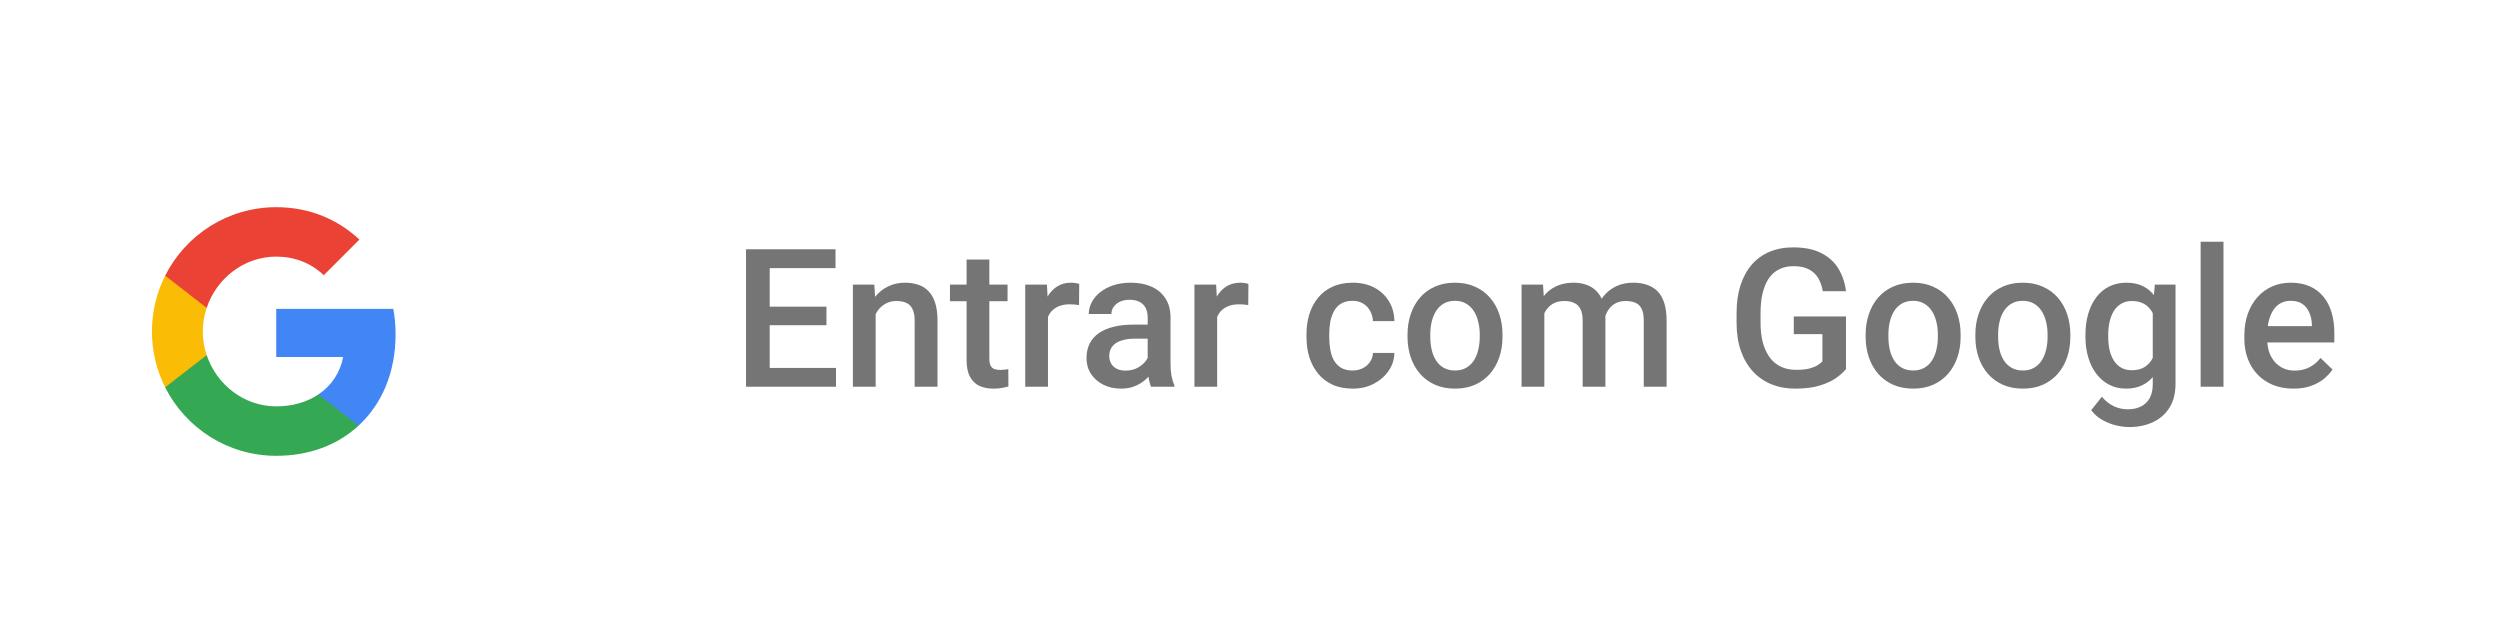 <svg width="181" height="46" viewBox="0 0 181 46" fill="none" xmlns="http://www.w3.org/2000/svg">
<g filter="url(#filter0_dd_529_9730)">
<rect x="3" y="3" width="175" height="40" rx="2" fill="white"/>
<path fill-rule="evenodd" clip-rule="evenodd" d="M28.64 23.205C28.64 22.567 28.583 21.953 28.476 21.364H20V24.845H24.844C24.635 25.97 24.001 26.923 23.048 27.561V29.82H25.956C27.658 28.253 28.64 25.946 28.64 23.205Z" fill="#4285F4"/>
<path fill-rule="evenodd" clip-rule="evenodd" d="M20 32C22.43 32 24.467 31.194 25.956 29.82L23.047 27.561C22.242 28.101 21.211 28.42 20 28.42C17.656 28.42 15.672 26.837 14.964 24.71H11.957V27.042C13.438 29.983 16.482 32 20 32Z" fill="#34A853"/>
<path fill-rule="evenodd" clip-rule="evenodd" d="M14.964 24.71C14.784 24.17 14.682 23.593 14.682 23C14.682 22.407 14.784 21.83 14.964 21.29V18.958H11.957C11.348 20.173 11 21.548 11 23C11 24.452 11.348 25.827 11.957 27.042L14.964 24.71Z" fill="#FBBC05"/>
<path fill-rule="evenodd" clip-rule="evenodd" d="M20 17.579C21.321 17.579 22.508 18.034 23.44 18.925L26.022 16.344C24.463 14.892 22.426 14 20 14C16.482 14 13.438 16.017 11.957 18.958L14.964 21.29C15.672 19.163 17.656 17.579 20 17.579Z" fill="#EA4335"/>
<path d="M60.526 25.64V27H55.242V25.64H60.526ZM55.727 17.047V27H54.012V17.047H55.727ZM59.836 21.203V22.543H55.242V21.203H59.836ZM60.492 17.047V18.414H55.242V17.047H60.492ZM63.398 21.183V27H61.75V19.604H63.302L63.398 21.183ZM63.103 23.028L62.57 23.021C62.575 22.497 62.648 22.017 62.789 21.579C62.935 21.142 63.135 20.766 63.391 20.451C63.65 20.137 63.96 19.895 64.32 19.727C64.68 19.553 65.081 19.467 65.523 19.467C65.879 19.467 66.2 19.517 66.487 19.617C66.779 19.713 67.027 19.87 67.232 20.089C67.442 20.308 67.602 20.592 67.711 20.943C67.82 21.29 67.875 21.716 67.875 22.222V27H66.221V22.215C66.221 21.859 66.168 21.579 66.064 21.374C65.963 21.164 65.815 21.016 65.619 20.93C65.428 20.838 65.189 20.793 64.901 20.793C64.619 20.793 64.366 20.852 64.143 20.971C63.919 21.089 63.73 21.251 63.575 21.456C63.425 21.661 63.309 21.898 63.227 22.167C63.145 22.436 63.103 22.723 63.103 23.028ZM72.947 19.604V20.807H68.777V19.604H72.947ZM69.981 17.792H71.628V24.956C71.628 25.184 71.66 25.359 71.724 25.482C71.792 25.601 71.885 25.681 72.004 25.722C72.122 25.763 72.261 25.783 72.421 25.783C72.535 25.783 72.644 25.776 72.749 25.763C72.854 25.749 72.938 25.735 73.002 25.722L73.009 26.98C72.872 27.02 72.713 27.057 72.53 27.089C72.353 27.121 72.147 27.137 71.915 27.137C71.537 27.137 71.202 27.071 70.91 26.939C70.618 26.802 70.391 26.581 70.227 26.275C70.062 25.97 69.981 25.564 69.981 25.059V17.792ZM75.873 21.012V27H74.226V19.604H75.798L75.873 21.012ZM78.136 19.556L78.122 21.087C78.022 21.069 77.912 21.055 77.794 21.046C77.68 21.037 77.566 21.032 77.452 21.032C77.17 21.032 76.921 21.073 76.707 21.155C76.493 21.233 76.313 21.347 76.167 21.497C76.026 21.643 75.916 21.821 75.839 22.03C75.761 22.24 75.716 22.475 75.702 22.734L75.326 22.762C75.326 22.297 75.372 21.866 75.463 21.47C75.554 21.073 75.691 20.725 75.873 20.424C76.06 20.123 76.292 19.888 76.57 19.72C76.853 19.551 77.179 19.467 77.548 19.467C77.648 19.467 77.755 19.476 77.869 19.494C77.988 19.512 78.076 19.533 78.136 19.556ZM83.092 25.517V21.989C83.092 21.725 83.044 21.497 82.948 21.306C82.853 21.114 82.707 20.966 82.511 20.861C82.319 20.756 82.078 20.704 81.786 20.704C81.517 20.704 81.285 20.75 81.089 20.841C80.893 20.932 80.74 21.055 80.631 21.21C80.522 21.365 80.467 21.54 80.467 21.736H78.826C78.826 21.445 78.897 21.162 79.038 20.889C79.179 20.615 79.384 20.371 79.653 20.157C79.922 19.943 80.243 19.774 80.617 19.651C80.991 19.528 81.41 19.467 81.875 19.467C82.431 19.467 82.923 19.56 83.352 19.747C83.784 19.934 84.124 20.216 84.37 20.595C84.621 20.968 84.746 21.438 84.746 22.003V25.291C84.746 25.628 84.769 25.931 84.814 26.2C84.865 26.465 84.935 26.695 85.026 26.891V27H83.338C83.26 26.822 83.199 26.597 83.153 26.323C83.112 26.045 83.092 25.776 83.092 25.517ZM83.331 22.502L83.345 23.52H82.162C81.857 23.52 81.588 23.55 81.356 23.609C81.123 23.664 80.929 23.746 80.774 23.855C80.62 23.965 80.503 24.097 80.426 24.252C80.348 24.407 80.31 24.582 80.31 24.778C80.31 24.974 80.355 25.154 80.446 25.318C80.537 25.478 80.67 25.603 80.843 25.694C81.02 25.785 81.235 25.831 81.485 25.831C81.823 25.831 82.117 25.763 82.367 25.626C82.622 25.485 82.823 25.314 82.969 25.113C83.115 24.908 83.192 24.715 83.201 24.532L83.734 25.264C83.68 25.451 83.586 25.651 83.454 25.865C83.322 26.079 83.149 26.285 82.935 26.48C82.725 26.672 82.472 26.829 82.176 26.952C81.884 27.075 81.547 27.137 81.164 27.137C80.681 27.137 80.25 27.041 79.872 26.85C79.494 26.654 79.198 26.392 78.983 26.064C78.769 25.731 78.662 25.355 78.662 24.936C78.662 24.544 78.735 24.197 78.881 23.896C79.031 23.591 79.25 23.336 79.537 23.131C79.829 22.926 80.184 22.771 80.603 22.666C81.023 22.557 81.501 22.502 82.039 22.502H83.331ZM88.123 21.012V27H86.476V19.604H88.048L88.123 21.012ZM90.386 19.556L90.372 21.087C90.272 21.069 90.162 21.055 90.044 21.046C89.93 21.037 89.816 21.032 89.702 21.032C89.42 21.032 89.171 21.073 88.957 21.155C88.743 21.233 88.563 21.347 88.417 21.497C88.276 21.643 88.166 21.821 88.089 22.03C88.011 22.24 87.966 22.475 87.952 22.734L87.576 22.762C87.576 22.297 87.622 21.866 87.713 21.47C87.804 21.073 87.941 20.725 88.123 20.424C88.31 20.123 88.542 19.888 88.82 19.72C89.103 19.551 89.429 19.467 89.798 19.467C89.898 19.467 90.005 19.476 90.119 19.494C90.238 19.512 90.326 19.533 90.386 19.556ZM97.926 25.824C98.195 25.824 98.436 25.772 98.65 25.667C98.869 25.558 99.045 25.407 99.177 25.216C99.314 25.024 99.389 24.803 99.402 24.553H100.954C100.945 25.031 100.804 25.466 100.53 25.858C100.257 26.25 99.894 26.562 99.443 26.795C98.992 27.023 98.493 27.137 97.946 27.137C97.381 27.137 96.889 27.041 96.47 26.85C96.05 26.654 95.702 26.385 95.424 26.043C95.146 25.701 94.936 25.307 94.795 24.86C94.658 24.414 94.59 23.935 94.59 23.425V23.186C94.59 22.675 94.658 22.197 94.795 21.75C94.936 21.299 95.146 20.902 95.424 20.561C95.702 20.219 96.05 19.952 96.47 19.761C96.889 19.565 97.379 19.467 97.939 19.467C98.532 19.467 99.051 19.585 99.498 19.822C99.945 20.055 100.296 20.381 100.551 20.8C100.811 21.215 100.945 21.698 100.954 22.249H99.402C99.389 21.976 99.32 21.73 99.197 21.511C99.079 21.287 98.91 21.11 98.691 20.977C98.477 20.845 98.22 20.779 97.919 20.779C97.586 20.779 97.311 20.848 97.092 20.984C96.873 21.116 96.702 21.299 96.579 21.531C96.456 21.759 96.367 22.017 96.312 22.304C96.262 22.586 96.237 22.88 96.237 23.186V23.425C96.237 23.73 96.262 24.026 96.312 24.314C96.363 24.601 96.449 24.858 96.572 25.086C96.7 25.309 96.873 25.489 97.092 25.626C97.311 25.758 97.588 25.824 97.926 25.824ZM101.904 23.384V23.227C101.904 22.693 101.982 22.199 102.137 21.743C102.292 21.283 102.515 20.884 102.807 20.547C103.103 20.205 103.463 19.941 103.887 19.754C104.315 19.562 104.798 19.467 105.336 19.467C105.878 19.467 106.361 19.562 106.785 19.754C107.214 19.941 107.576 20.205 107.872 20.547C108.168 20.884 108.394 21.283 108.549 21.743C108.704 22.199 108.781 22.693 108.781 23.227V23.384C108.781 23.917 108.704 24.412 108.549 24.867C108.394 25.323 108.168 25.722 107.872 26.064C107.576 26.401 107.216 26.665 106.792 26.856C106.368 27.043 105.887 27.137 105.35 27.137C104.807 27.137 104.322 27.043 103.894 26.856C103.47 26.665 103.11 26.401 102.813 26.064C102.517 25.722 102.292 25.323 102.137 24.867C101.982 24.412 101.904 23.917 101.904 23.384ZM103.552 23.227V23.384C103.552 23.716 103.586 24.031 103.654 24.327C103.723 24.623 103.83 24.883 103.976 25.106C104.121 25.33 104.308 25.505 104.536 25.633C104.764 25.76 105.035 25.824 105.35 25.824C105.655 25.824 105.919 25.76 106.143 25.633C106.37 25.505 106.557 25.33 106.703 25.106C106.849 24.883 106.956 24.623 107.024 24.327C107.097 24.031 107.134 23.716 107.134 23.384V23.227C107.134 22.898 107.097 22.588 107.024 22.297C106.956 22.001 106.847 21.739 106.696 21.511C106.55 21.283 106.364 21.105 106.136 20.977C105.912 20.845 105.646 20.779 105.336 20.779C105.026 20.779 104.757 20.845 104.529 20.977C104.306 21.105 104.121 21.283 103.976 21.511C103.83 21.739 103.723 22.001 103.654 22.297C103.586 22.588 103.552 22.898 103.552 23.227ZM111.81 21.107V27H110.162V19.604H111.714L111.81 21.107ZM111.543 23.028L110.982 23.021C110.982 22.511 111.046 22.039 111.174 21.606C111.301 21.174 111.488 20.797 111.734 20.479C111.98 20.155 112.286 19.907 112.65 19.733C113.02 19.556 113.446 19.467 113.929 19.467C114.266 19.467 114.574 19.517 114.852 19.617C115.134 19.713 115.378 19.866 115.583 20.075C115.793 20.285 115.952 20.554 116.062 20.882C116.175 21.21 116.232 21.606 116.232 22.071V27H114.585V22.215C114.585 21.855 114.53 21.572 114.421 21.367C114.316 21.162 114.163 21.016 113.963 20.93C113.767 20.838 113.532 20.793 113.259 20.793C112.949 20.793 112.685 20.852 112.466 20.971C112.252 21.089 112.076 21.251 111.939 21.456C111.803 21.661 111.702 21.898 111.639 22.167C111.575 22.436 111.543 22.723 111.543 23.028ZM116.13 22.591L115.357 22.762C115.357 22.315 115.419 21.894 115.542 21.497C115.67 21.096 115.854 20.745 116.096 20.444C116.342 20.139 116.645 19.9 117.005 19.727C117.365 19.553 117.777 19.467 118.242 19.467C118.62 19.467 118.958 19.519 119.254 19.624C119.555 19.724 119.81 19.884 120.02 20.102C120.229 20.321 120.389 20.606 120.498 20.957C120.607 21.303 120.662 21.723 120.662 22.215V27H119.008V22.208C119.008 21.834 118.953 21.545 118.844 21.34C118.739 21.135 118.589 20.994 118.393 20.916C118.197 20.834 117.962 20.793 117.688 20.793C117.433 20.793 117.208 20.841 117.012 20.936C116.82 21.028 116.659 21.158 116.526 21.326C116.394 21.49 116.294 21.679 116.226 21.894C116.162 22.108 116.13 22.34 116.13 22.591ZM133.65 21.914V25.715C133.509 25.902 133.288 26.107 132.987 26.33C132.691 26.549 132.297 26.738 131.805 26.898C131.312 27.057 130.7 27.137 129.966 27.137C129.341 27.137 128.77 27.032 128.25 26.822C127.73 26.608 127.282 26.296 126.903 25.886C126.53 25.476 126.24 24.977 126.035 24.389C125.83 23.796 125.728 23.122 125.728 22.365V21.675C125.728 20.923 125.821 20.253 126.008 19.665C126.199 19.073 126.473 18.571 126.828 18.161C127.184 17.751 127.612 17.441 128.113 17.231C128.619 17.017 129.191 16.91 129.829 16.91C130.645 16.91 131.319 17.047 131.853 17.32C132.39 17.589 132.805 17.963 133.097 18.441C133.388 18.92 133.573 19.467 133.65 20.082H131.969C131.914 19.736 131.807 19.426 131.647 19.152C131.493 18.879 131.269 18.665 130.978 18.51C130.69 18.35 130.317 18.27 129.856 18.27C129.46 18.27 129.111 18.346 128.811 18.496C128.51 18.646 128.259 18.867 128.059 19.159C127.863 19.451 127.715 19.806 127.614 20.226C127.514 20.645 127.464 21.123 127.464 21.661V22.365C127.464 22.912 127.521 23.398 127.635 23.821C127.753 24.245 127.922 24.603 128.141 24.895C128.364 25.186 128.635 25.407 128.954 25.558C129.273 25.703 129.633 25.776 130.034 25.776C130.426 25.776 130.747 25.744 130.998 25.681C131.249 25.612 131.447 25.533 131.593 25.441C131.743 25.346 131.859 25.255 131.941 25.168V23.192H129.87V21.914H133.65ZM135.072 23.384V23.227C135.072 22.693 135.15 22.199 135.305 21.743C135.46 21.283 135.683 20.884 135.975 20.547C136.271 20.205 136.631 19.941 137.055 19.754C137.483 19.562 137.966 19.467 138.504 19.467C139.046 19.467 139.529 19.562 139.953 19.754C140.382 19.941 140.744 20.205 141.04 20.547C141.336 20.884 141.562 21.283 141.717 21.743C141.872 22.199 141.949 22.693 141.949 23.227V23.384C141.949 23.917 141.872 24.412 141.717 24.867C141.562 25.323 141.336 25.722 141.04 26.064C140.744 26.401 140.384 26.665 139.96 26.856C139.536 27.043 139.055 27.137 138.518 27.137C137.975 27.137 137.49 27.043 137.062 26.856C136.638 26.665 136.278 26.401 135.981 26.064C135.685 25.722 135.46 25.323 135.305 24.867C135.15 24.412 135.072 23.917 135.072 23.384ZM136.72 23.227V23.384C136.72 23.716 136.754 24.031 136.822 24.327C136.891 24.623 136.998 24.883 137.144 25.106C137.289 25.33 137.476 25.505 137.704 25.633C137.932 25.76 138.203 25.824 138.518 25.824C138.823 25.824 139.087 25.76 139.311 25.633C139.538 25.505 139.725 25.33 139.871 25.106C140.017 24.883 140.124 24.623 140.192 24.327C140.265 24.031 140.302 23.716 140.302 23.384V23.227C140.302 22.898 140.265 22.588 140.192 22.297C140.124 22.001 140.015 21.739 139.864 21.511C139.718 21.283 139.532 21.105 139.304 20.977C139.08 20.845 138.814 20.779 138.504 20.779C138.194 20.779 137.925 20.845 137.697 20.977C137.474 21.105 137.289 21.283 137.144 21.511C136.998 21.739 136.891 22.001 136.822 22.297C136.754 22.588 136.72 22.898 136.72 23.227ZM143.016 23.384V23.227C143.016 22.693 143.093 22.199 143.248 21.743C143.403 21.283 143.626 20.884 143.918 20.547C144.214 20.205 144.574 19.941 144.998 19.754C145.426 19.562 145.91 19.467 146.447 19.467C146.99 19.467 147.473 19.562 147.896 19.754C148.325 19.941 148.687 20.205 148.983 20.547C149.28 20.884 149.505 21.283 149.66 21.743C149.815 22.199 149.893 22.693 149.893 23.227V23.384C149.893 23.917 149.815 24.412 149.66 24.867C149.505 25.323 149.28 25.722 148.983 26.064C148.687 26.401 148.327 26.665 147.903 26.856C147.479 27.043 146.999 27.137 146.461 27.137C145.919 27.137 145.433 27.043 145.005 26.856C144.581 26.665 144.221 26.401 143.925 26.064C143.629 25.722 143.403 25.323 143.248 24.867C143.093 24.412 143.016 23.917 143.016 23.384ZM144.663 23.227V23.384C144.663 23.716 144.697 24.031 144.766 24.327C144.834 24.623 144.941 24.883 145.087 25.106C145.233 25.33 145.42 25.505 145.647 25.633C145.875 25.76 146.146 25.824 146.461 25.824C146.766 25.824 147.031 25.76 147.254 25.633C147.482 25.505 147.669 25.33 147.814 25.106C147.96 24.883 148.067 24.623 148.136 24.327C148.209 24.031 148.245 23.716 148.245 23.384V23.227C148.245 22.898 148.209 22.588 148.136 22.297C148.067 22.001 147.958 21.739 147.808 21.511C147.662 21.283 147.475 21.105 147.247 20.977C147.024 20.845 146.757 20.779 146.447 20.779C146.137 20.779 145.868 20.845 145.641 20.977C145.417 21.105 145.233 21.283 145.087 21.511C144.941 21.739 144.834 22.001 144.766 22.297C144.697 22.588 144.663 22.898 144.663 23.227ZM156.011 19.604H157.508V26.795C157.508 27.46 157.367 28.025 157.084 28.49C156.801 28.955 156.407 29.308 155.901 29.55C155.396 29.796 154.81 29.919 154.145 29.919C153.862 29.919 153.548 29.878 153.201 29.796C152.859 29.714 152.527 29.582 152.203 29.399C151.884 29.222 151.618 28.987 151.403 28.695L152.176 27.725C152.44 28.039 152.732 28.269 153.051 28.415C153.37 28.561 153.705 28.634 154.056 28.634C154.434 28.634 154.755 28.563 155.02 28.422C155.288 28.285 155.496 28.082 155.642 27.814C155.787 27.545 155.86 27.216 155.86 26.829V21.278L156.011 19.604ZM150.986 23.384V23.24C150.986 22.68 151.055 22.169 151.191 21.709C151.328 21.244 151.524 20.845 151.779 20.513C152.035 20.175 152.344 19.918 152.709 19.74C153.074 19.558 153.486 19.467 153.946 19.467C154.425 19.467 154.833 19.553 155.17 19.727C155.512 19.9 155.797 20.148 156.024 20.472C156.252 20.791 156.43 21.174 156.558 21.62C156.69 22.062 156.788 22.554 156.852 23.097V23.555C156.792 24.083 156.692 24.566 156.551 25.004C156.41 25.441 156.223 25.82 155.99 26.139C155.758 26.458 155.471 26.704 155.129 26.877C154.792 27.05 154.393 27.137 153.933 27.137C153.481 27.137 153.074 27.043 152.709 26.856C152.349 26.67 152.039 26.408 151.779 26.07C151.524 25.733 151.328 25.337 151.191 24.881C151.055 24.421 150.986 23.922 150.986 23.384ZM152.634 23.24V23.384C152.634 23.721 152.666 24.035 152.729 24.327C152.798 24.619 152.9 24.876 153.037 25.1C153.178 25.318 153.356 25.491 153.57 25.619C153.789 25.742 154.047 25.804 154.343 25.804C154.73 25.804 155.047 25.722 155.293 25.558C155.544 25.394 155.735 25.172 155.867 24.895C156.004 24.612 156.1 24.297 156.154 23.951V22.714C156.127 22.445 156.07 22.194 155.983 21.962C155.901 21.73 155.79 21.527 155.648 21.354C155.507 21.176 155.329 21.039 155.115 20.943C154.901 20.843 154.648 20.793 154.356 20.793C154.06 20.793 153.803 20.857 153.584 20.984C153.365 21.112 153.185 21.287 153.044 21.511C152.907 21.734 152.805 21.994 152.736 22.29C152.668 22.586 152.634 22.903 152.634 23.24ZM160.98 16.5V27H159.326V16.5H160.98ZM166.046 27.137C165.499 27.137 165.005 27.048 164.562 26.87C164.125 26.688 163.751 26.435 163.441 26.111C163.136 25.788 162.901 25.407 162.737 24.97C162.573 24.532 162.491 24.061 162.491 23.555V23.281C162.491 22.703 162.576 22.178 162.744 21.709C162.913 21.24 163.147 20.838 163.448 20.506C163.749 20.169 164.104 19.911 164.515 19.733C164.925 19.556 165.369 19.467 165.848 19.467C166.376 19.467 166.839 19.556 167.235 19.733C167.632 19.911 167.96 20.162 168.22 20.485C168.484 20.804 168.68 21.185 168.808 21.627C168.94 22.069 169.006 22.557 169.006 23.09V23.794H163.291V22.611H167.379V22.481C167.37 22.185 167.311 21.907 167.201 21.648C167.096 21.388 166.935 21.178 166.716 21.019C166.497 20.859 166.205 20.779 165.841 20.779C165.567 20.779 165.324 20.838 165.109 20.957C164.9 21.071 164.724 21.237 164.583 21.456C164.442 21.675 164.332 21.939 164.255 22.249C164.182 22.554 164.146 22.898 164.146 23.281V23.555C164.146 23.878 164.189 24.179 164.275 24.457C164.367 24.73 164.499 24.97 164.672 25.175C164.845 25.38 165.055 25.542 165.301 25.66C165.547 25.774 165.827 25.831 166.142 25.831C166.538 25.831 166.891 25.751 167.201 25.592C167.511 25.432 167.78 25.207 168.008 24.915L168.876 25.756C168.716 25.988 168.509 26.212 168.254 26.426C167.999 26.635 167.687 26.806 167.317 26.939C166.953 27.071 166.529 27.137 166.046 27.137Z" fill="black" fill-opacity="0.54"/>
</g>
<defs>
<filter id="filter0_dd_529_9730" x="2" y="2" width="177" height="43" filterUnits="userSpaceOnUse" color-interpolation-filters="sRGB">
<feFlood flood-opacity="0" result="BackgroundImageFix"/>
<feColorMatrix in="SourceAlpha" type="matrix" values="0 0 0 0 0 0 0 0 0 0 0 0 0 0 0 0 0 0 127 0" result="hardAlpha"/>
<feOffset dy="1"/>
<feGaussianBlur stdDeviation="0.5"/>
<feColorMatrix type="matrix" values="0 0 0 0 0 0 0 0 0 0 0 0 0 0 0 0 0 0 0.168 0"/>
<feBlend mode="normal" in2="BackgroundImageFix" result="effect1_dropShadow_529_9730"/>
<feColorMatrix in="SourceAlpha" type="matrix" values="0 0 0 0 0 0 0 0 0 0 0 0 0 0 0 0 0 0 127 0" result="hardAlpha"/>
<feOffset/>
<feGaussianBlur stdDeviation="0.5"/>
<feColorMatrix type="matrix" values="0 0 0 0 0 0 0 0 0 0 0 0 0 0 0 0 0 0 0.084 0"/>
<feBlend mode="normal" in2="effect1_dropShadow_529_9730" result="effect2_dropShadow_529_9730"/>
<feBlend mode="normal" in="SourceGraphic" in2="effect2_dropShadow_529_9730" result="shape"/>
</filter>
</defs>
</svg>
